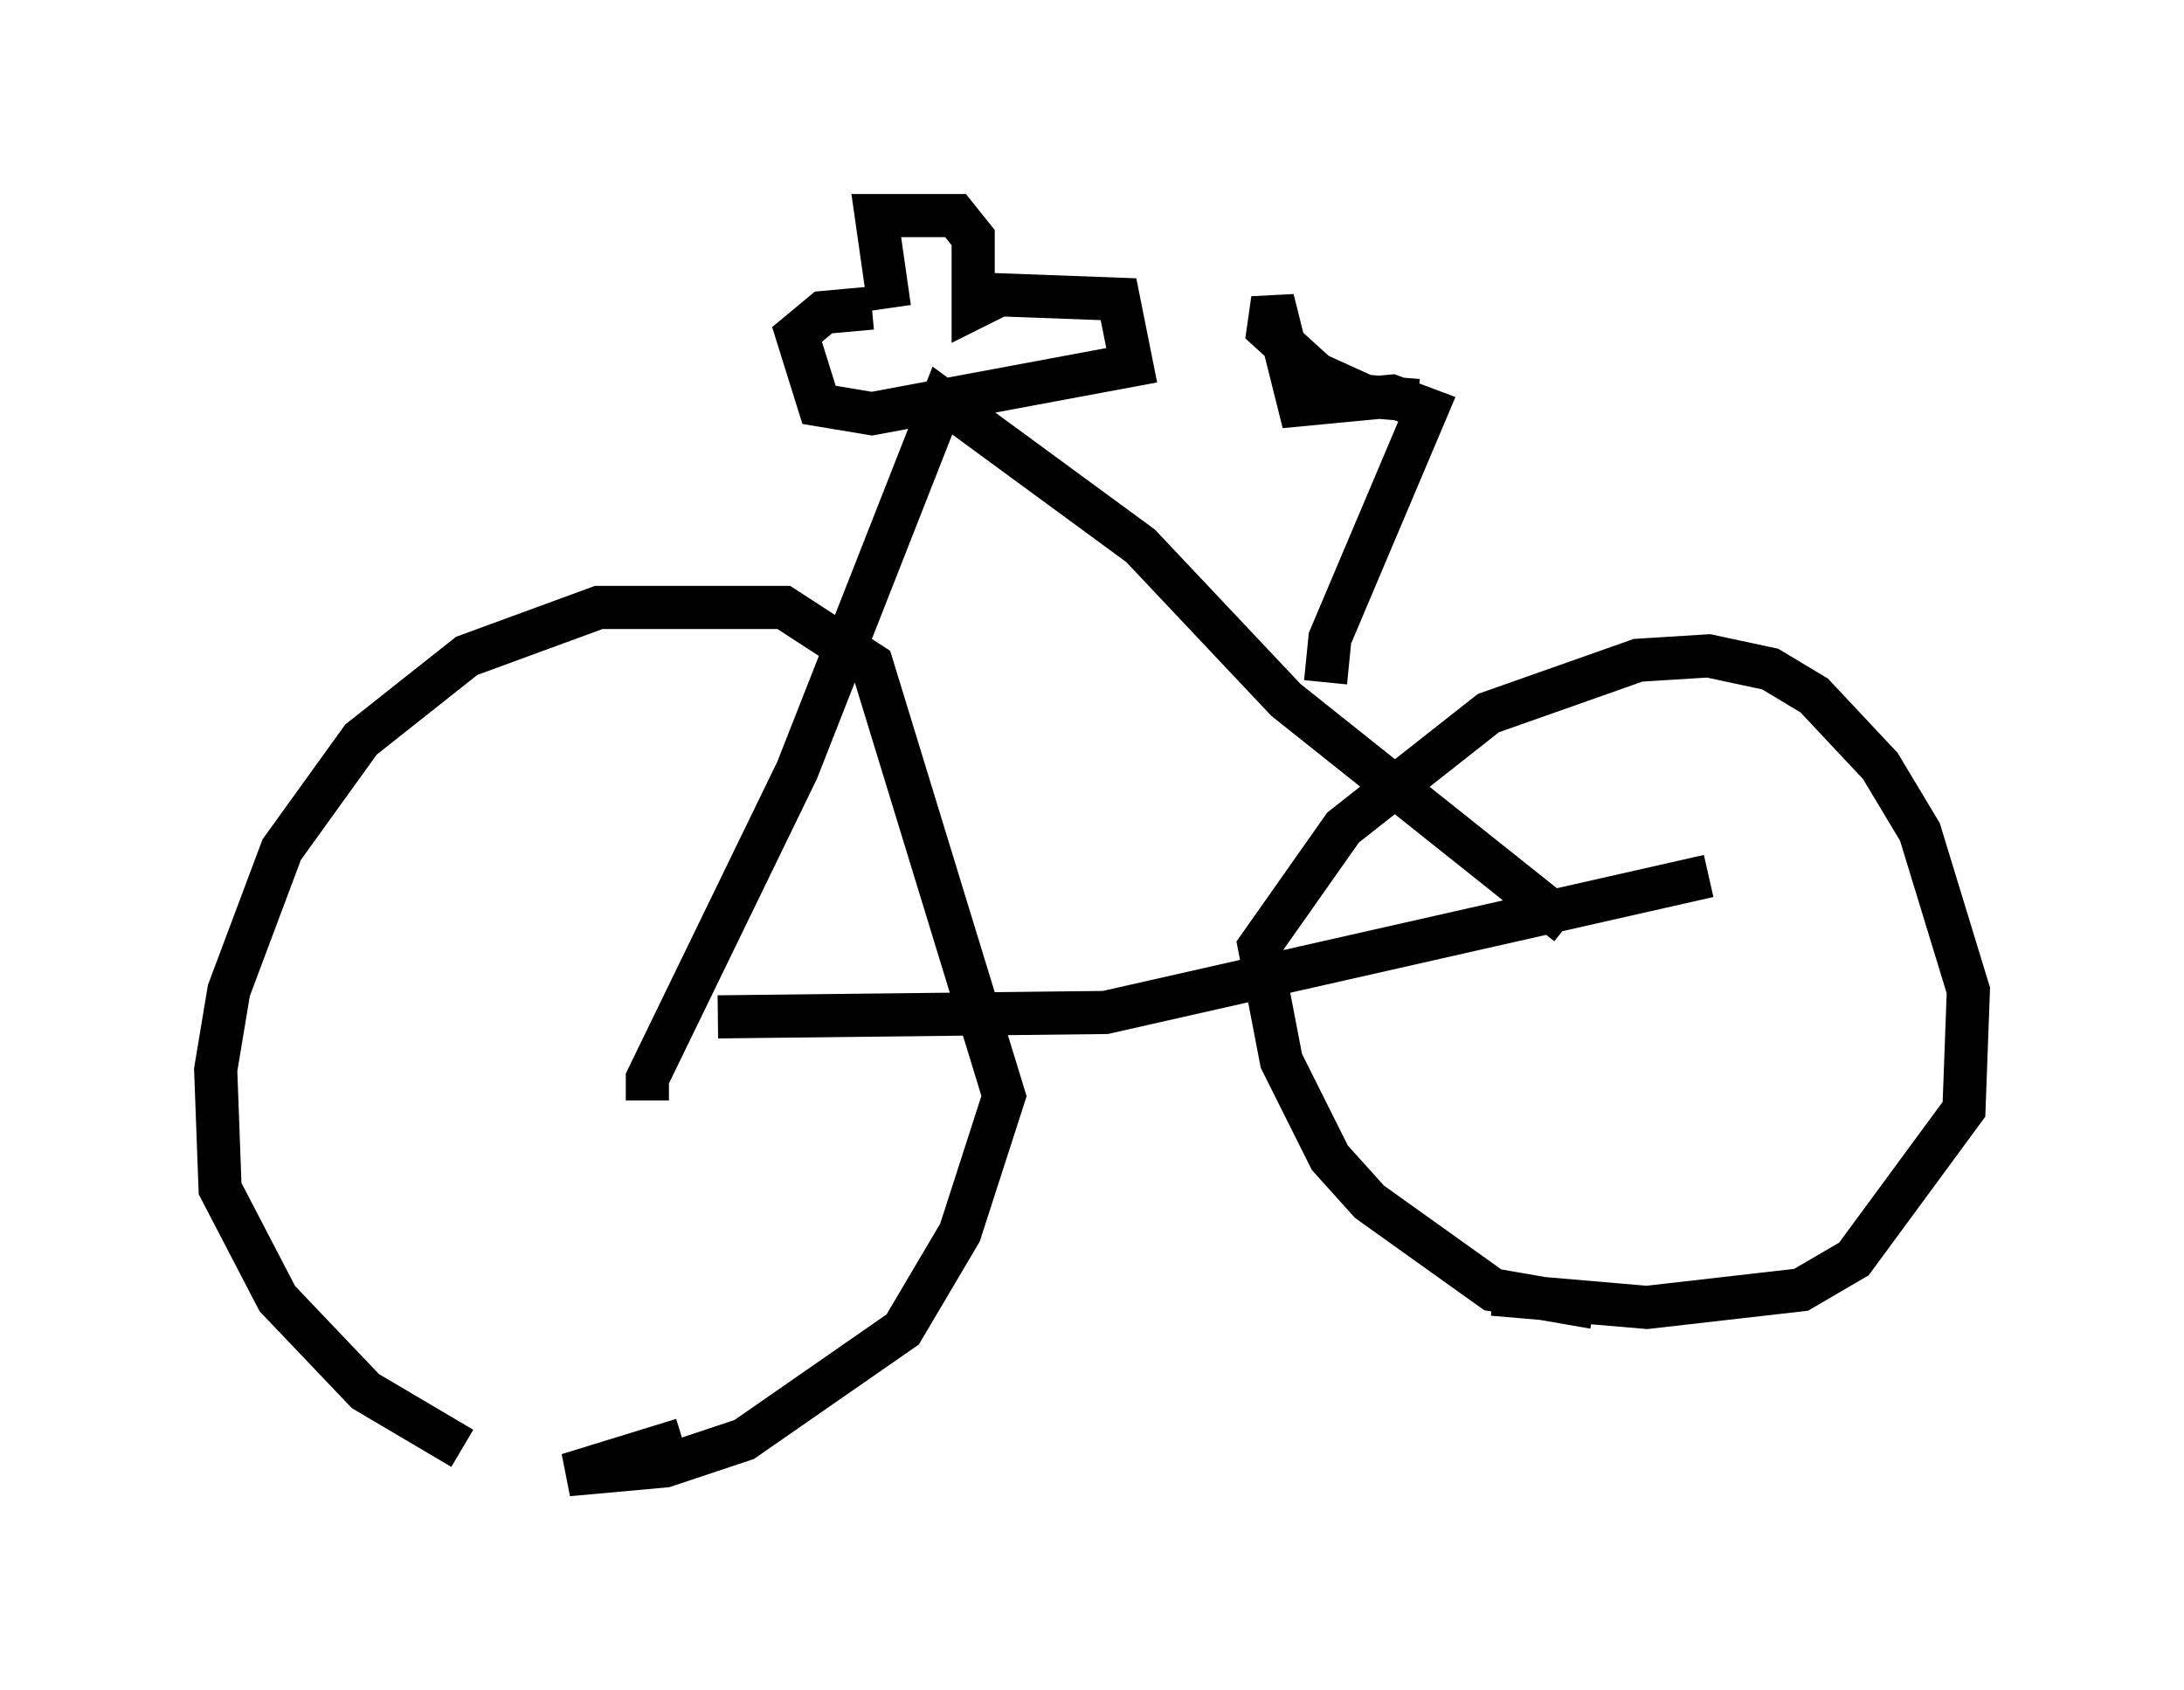<?xml version="1.0" encoding="utf-8" ?>
<svg baseProfile="full" height="39.196" version="1.1" width="50.63" xmlns="http://www.w3.org/2000/svg" xmlns:ev="http://www.w3.org/2001/xml-events" xmlns:xlink="http://www.w3.org/1999/xlink"><defs /><rect fill="white" height="39.196" width="50.63" x="0" y="0" /><path d="M13.065, 33.686 m-2.348, -0.102 l-2.246, -1.327 -2.042, -2.144 l-1.327, -2.552 -0.102, -2.756 l0.306, -1.838 1.225, -3.267 l1.838, -2.552 2.45, -1.94 l3.063, -1.123 4.288, 0.0 l2.042, 1.327 3.063, 10.004 l-1.021, 3.165 -1.327, 2.246 l-3.675, 2.552 -1.838, 0.613 l-2.246, 0.204 2.654, -0.817 m21.131, -3.063 l-2.348, -0.408 -2.858, -2.042 l-0.919, -1.021 -1.123, -2.246 l-0.51, -2.654 1.94, -2.756 l3.369, -2.654 3.471, -1.225 l1.633, -0.102 1.429, 0.306 l1.021, 0.613 1.531, 1.633 l0.919, 1.531 1.123, 3.675 l-0.102, 2.756 -2.552, 3.471 l-1.225, 0.715 -3.573, 0.408 l-3.573, -0.306 m-13.986, -22.867 l-0.306, -2.144 1.838, 0.0 l0.408, 0.51 0.0, 1.633 l0.613, -0.306 2.756, 0.102 l0.306, 1.531 -6.023, 1.123 l-1.225, -0.204 -0.51, -1.633 l0.613, -0.51 1.123, -0.102 m-5.206, 18.375 l0.0, -0.51 3.471, -7.146 l3.369, -8.575 4.594, 3.369 l3.369, 3.573 6.533, 5.206 m-19.702, 2.144 l8.983, -0.102 13.986, -3.165 m-8.881, -4.492 l0.102, -1.021 2.246, -5.308 l-0.817, -0.306 -2.144, 0.204 l-0.613, -2.45 -0.102, 0.715 l1.123, 1.021 1.123, 0.51 l1.225, 0.102 " fill="none" stroke="black" stroke-width="1" /></svg>